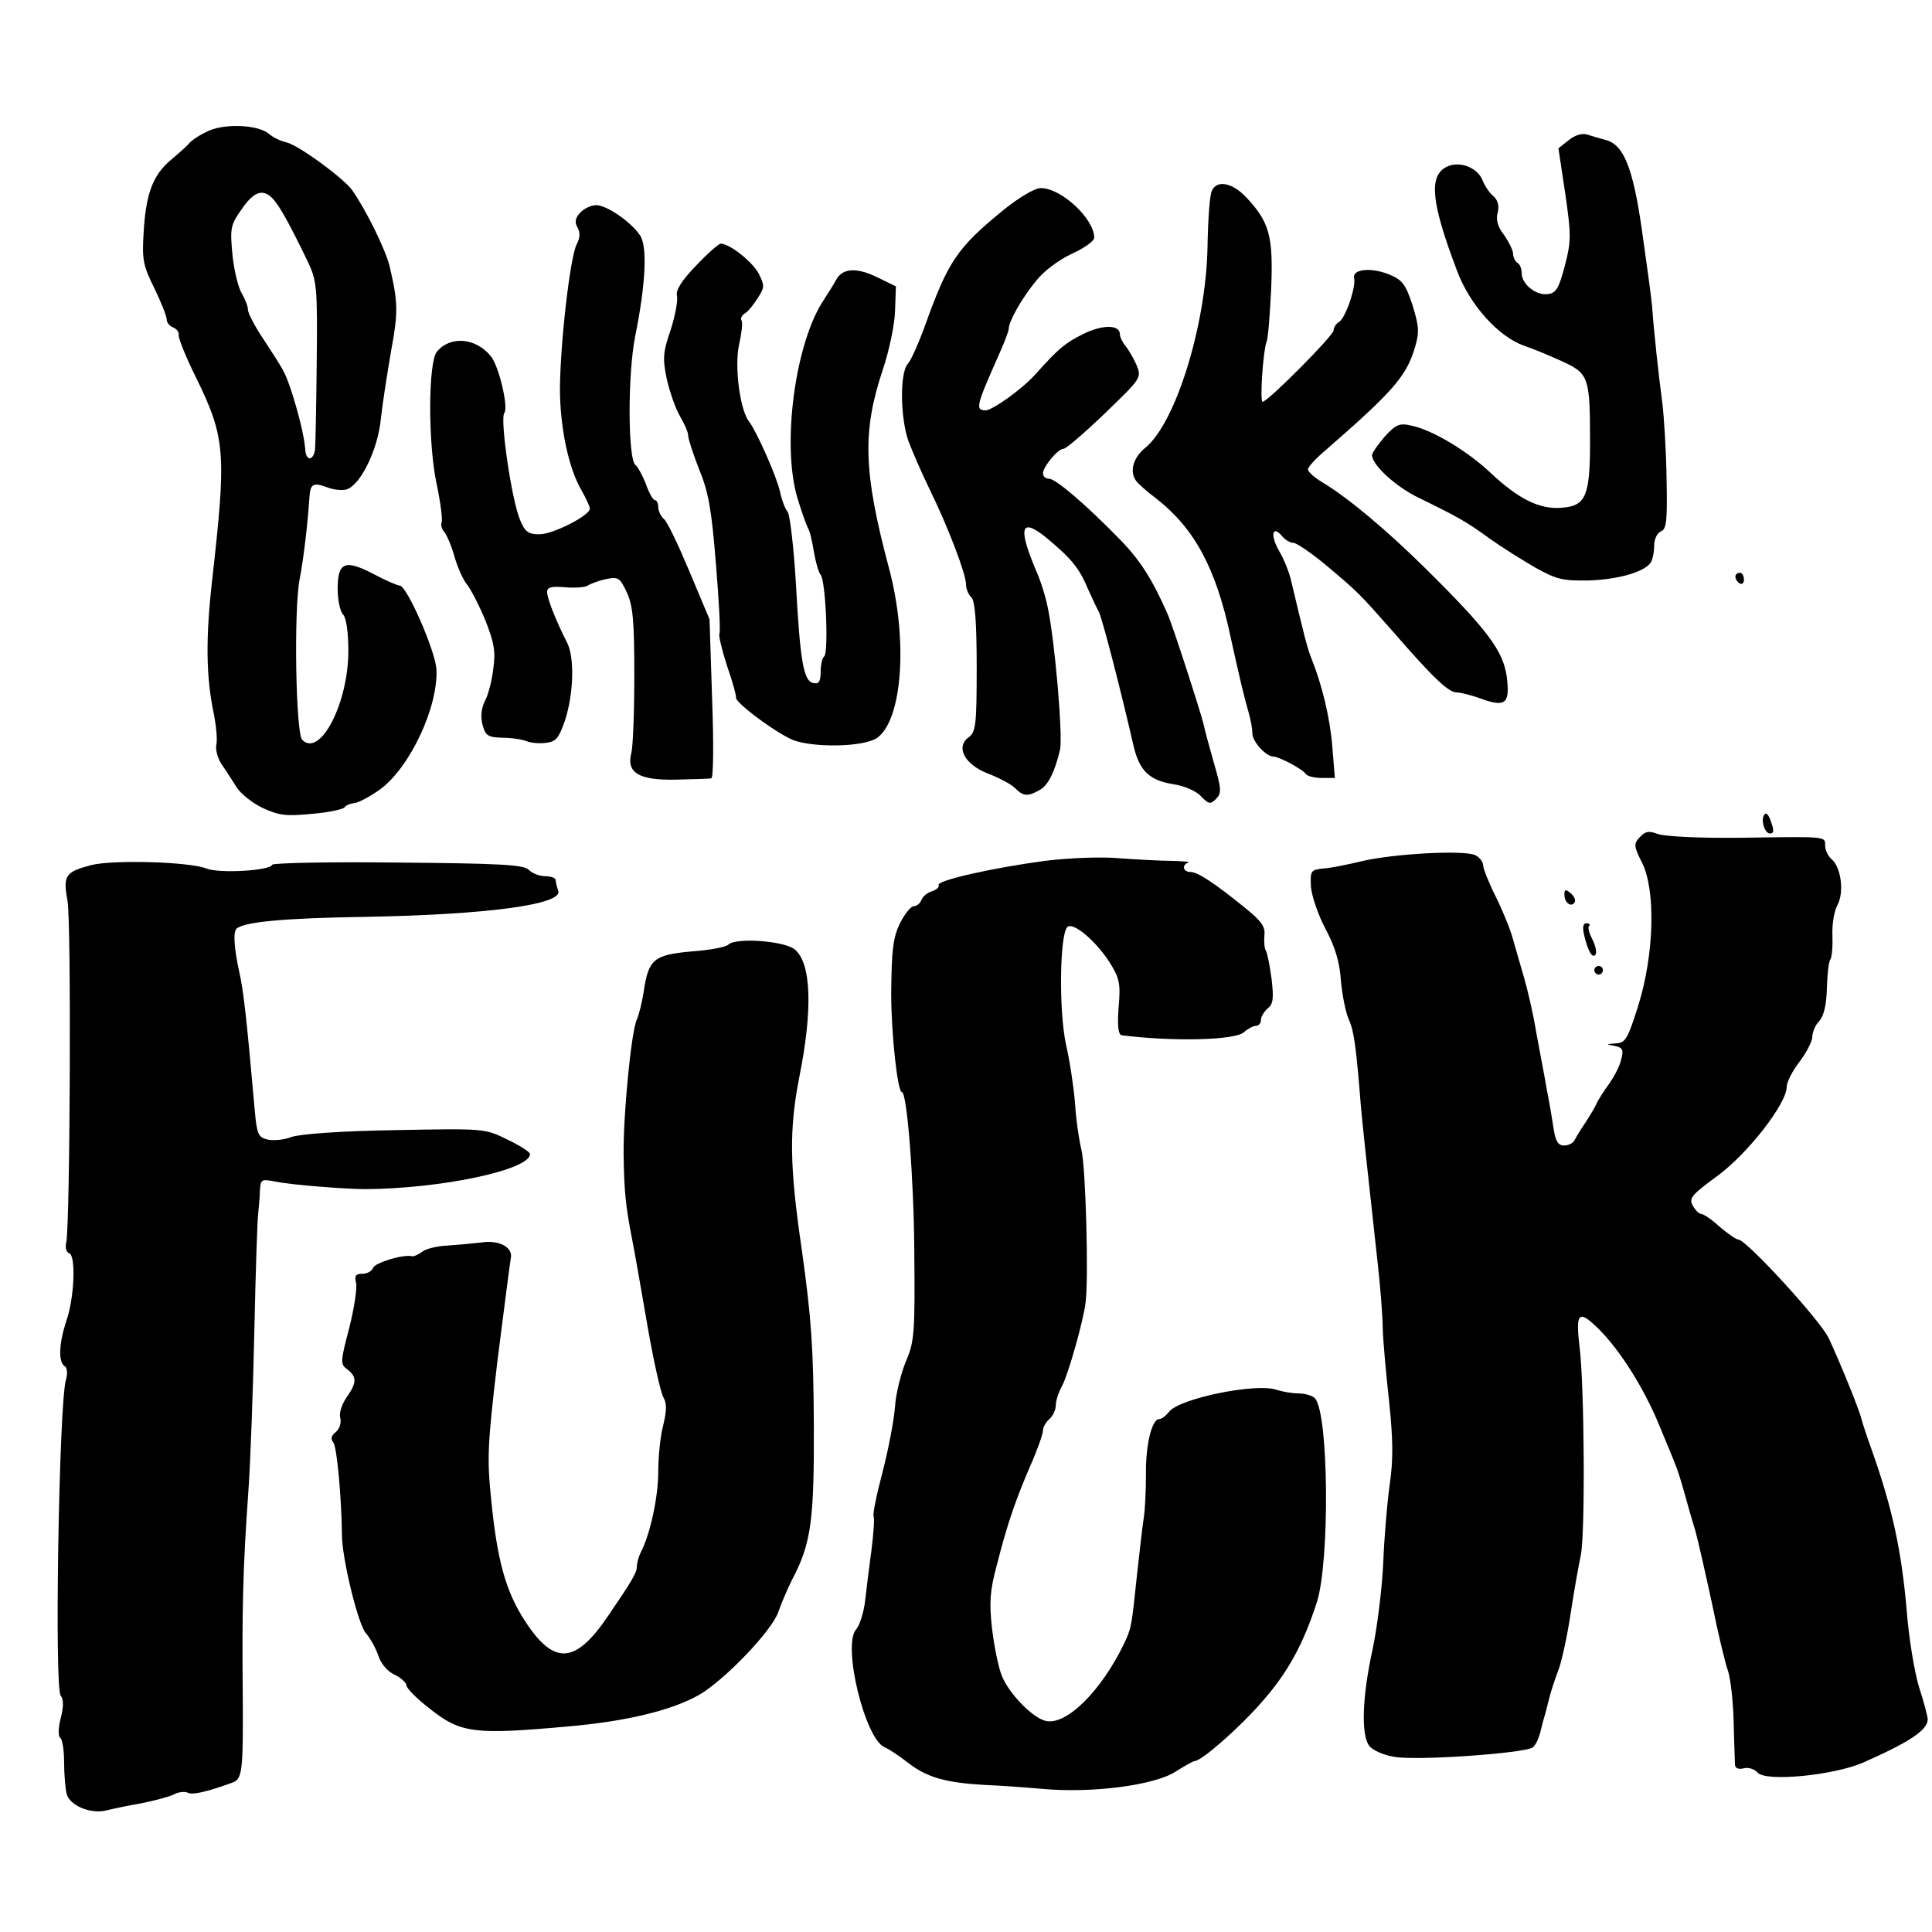 <?xml version="1.0" standalone="no"?>
<!DOCTYPE svg PUBLIC "-//W3C//DTD SVG 20010904//EN"
 "http://www.w3.org/TR/2001/REC-SVG-20010904/DTD/svg10.dtd">
<svg version="1.0" xmlns="http://www.w3.org/2000/svg"
 width="452pt" height="452pt" viewBox="0 0 452 452"
 preserveAspectRatio="xMidYMid meet">
<g transform="translate(0,452) scale(0.1,-0.1)"
fill="#000000" stroke="none">
<path d="M482 4211 c-19 -9 -37 -22 -40 -27 -4 -5 -23 -22 -42 -38 -42 -35
-59 -79 -64 -171 -4 -62 -1 -77 25 -129 16 -33 29 -66 29 -73 0 -8 7 -16 15
-19 9 -4 14 -11 13 -18 -1 -6 16 -50 40 -98 70 -143 72 -177 38 -478 -15 -134
-14 -223 4 -309 6 -30 9 -63 6 -74 -2 -11 3 -31 13 -46 10 -14 25 -38 34 -52
9 -15 36 -37 61 -49 39 -18 55 -20 116 -14 39 3 73 11 76 15 3 5 13 9 22 10 9
0 37 15 61 32 70 51 137 194 132 282 -3 43 -69 195 -86 195 -5 0 -33 12 -61
27 -67 35 -84 28 -84 -35 0 -26 6 -54 13 -60 7 -8 12 -41 12 -85 0 -122 -66
-250 -108 -208 -15 15 -20 303 -6 376 9 45 19 131 23 192 2 31 9 35 41 23 15
-6 36 -8 46 -5 33 11 73 93 80 165 4 36 15 107 24 159 17 91 16 114 -3 196 -8
37 -55 133 -88 180 -20 28 -125 105 -154 112 -14 3 -32 12 -41 20 -26 22 -109
25 -147 4z m159 -159 c16 -19 39 -61 79 -144 21 -44 23 -59 21 -235 -1 -103
-3 -196 -4 -206 -5 -27 -22 -25 -23 3 -2 29 -17 89 -34 140 -15 43 -16 43 -62
114 -21 31 -38 63 -38 72 0 8 -7 25 -14 37 -8 12 -18 52 -22 89 -6 64 -5 71
21 108 30 44 52 50 76 22z"/>
<path d="M3670 4192 l-24 -19 16 -106 c14 -97 14 -111 -1 -169 -14 -52 -20
-64 -40 -66 -27 -4 -61 23 -61 49 0 10 -4 21 -10 24 -5 3 -10 13 -10 21 0 8
-10 28 -21 44 -15 19 -20 36 -15 53 4 16 0 29 -10 38 -9 7 -20 24 -25 36 -12
32 -56 48 -86 32 -41 -22 -34 -85 26 -243 30 -80 97 -154 157 -175 21 -7 62
-24 90 -37 61 -28 64 -37 64 -188 0 -127 -10 -150 -67 -154 -51 -4 -100 20
-166 82 -54 51 -136 100 -184 110 -29 7 -37 3 -63 -25 -16 -19 -30 -38 -30
-44 0 -23 57 -75 110 -100 88 -43 112 -56 165 -95 28 -20 76 -50 107 -68 50
-28 65 -31 125 -30 68 2 131 20 145 42 4 6 8 24 8 39 0 16 7 30 16 34 13 5 15
24 13 125 -1 65 -6 144 -10 176 -9 67 -20 170 -24 227 -2 22 -13 102 -24 179
-21 146 -43 199 -86 209 -11 3 -29 8 -41 12 -13 4 -29 -1 -44 -13z"/>
<path d="M2835 4073 c-5 -10 -9 -70 -10 -133 -4 -183 -75 -411 -146 -468 -28
-23 -37 -55 -21 -77 4 -6 25 -25 48 -42 89 -70 139 -163 173 -323 21 -96 33
-146 42 -176 5 -17 9 -39 9 -50 0 -19 32 -54 49 -54 13 0 70 -30 76 -41 4 -5
20 -9 37 -9 l31 0 -6 73 c-5 66 -24 145 -49 207 -9 22 -17 53 -47 180 -4 19
-17 52 -29 72 -21 37 -15 61 8 33 7 -8 18 -15 26 -15 7 0 41 -23 76 -52 76
-64 77 -65 159 -158 92 -106 128 -140 147 -140 9 0 37 -7 61 -16 54 -19 64 -9
56 54 -9 60 -45 109 -192 254 -89 88 -181 165 -240 200 -18 11 -33 24 -33 30
0 5 17 24 37 41 161 140 193 176 213 243 11 36 10 50 -5 99 -16 49 -24 60 -53
72 -42 18 -88 14 -84 -7 5 -21 -20 -94 -35 -103 -7 -4 -13 -13 -13 -20 0 -12
-154 -167 -166 -167 -7 0 1 118 9 140 4 8 8 65 11 125 5 123 -4 155 -58 213
-33 35 -70 42 -81 15z"/>
<path d="M2348 4029 c-109 -89 -130 -120 -185 -274 -14 -38 -31 -77 -39 -86
-19 -21 -18 -124 1 -180 9 -24 31 -75 50 -114 44 -90 85 -198 85 -222 0 -11 6
-25 13 -31 8 -9 12 -56 12 -163 0 -135 -2 -152 -19 -164 -31 -23 -9 -64 46
-85 26 -10 54 -25 63 -34 19 -19 29 -20 56 -5 20 10 36 40 49 95 7 31 -12 255
-29 334 -5 25 -17 63 -27 85 -42 99 -36 124 19 81 61 -50 81 -73 101 -121 10
-22 22 -48 27 -57 8 -16 51 -182 81 -313 14 -59 37 -81 95 -90 25 -4 52 -16
63 -28 18 -19 22 -19 35 -6 13 13 13 23 -5 84 -11 39 -22 79 -24 90 -6 26 -73
234 -85 260 -35 79 -63 124 -111 173 -80 82 -150 142 -166 142 -8 0 -14 6 -14
13 1 16 35 57 48 57 6 0 49 37 97 83 85 82 86 83 74 113 -7 16 -19 36 -26 45
-7 8 -13 21 -13 27 0 23 -41 23 -87 0 -42 -21 -57 -34 -110 -93 -30 -34 -101
-85 -117 -85 -25 0 -22 11 30 128 13 29 24 57 24 63 0 17 31 72 64 112 17 22
53 49 83 63 29 13 53 30 53 38 0 44 -77 116 -125 116 -14 0 -51 -22 -87 -51z"/>
<path d="M1357 4022 c-11 -12 -13 -22 -6 -34 7 -12 6 -25 -2 -40 -15 -29 -38
-227 -39 -337 0 -90 20 -187 51 -239 10 -18 19 -37 19 -42 0 -16 -86 -60 -118
-60 -26 0 -34 6 -45 33 -20 46 -48 239 -37 251 10 13 -13 111 -32 133 -35 43
-95 48 -126 10 -20 -24 -21 -210 -1 -307 10 -46 15 -88 12 -93 -2 -4 0 -14 6
-21 6 -7 18 -34 25 -61 8 -26 21 -54 29 -63 8 -10 27 -46 42 -82 21 -53 25
-74 19 -115 -3 -27 -12 -62 -20 -76 -8 -17 -10 -36 -5 -55 7 -25 12 -29 47
-30 21 0 46 -4 56 -8 9 -4 29 -6 45 -4 24 3 30 10 45 53 20 62 23 148 4 183
-25 49 -46 102 -46 117 0 11 10 14 43 11 23 -2 47 0 52 4 6 4 24 11 42 15 30
6 33 4 50 -32 14 -31 17 -67 17 -193 0 -85 -3 -167 -7 -182 -12 -46 18 -64
105 -62 40 1 77 2 82 3 5 0 6 78 2 187 l-6 185 -47 112 c-26 62 -52 117 -60
123 -7 6 -13 19 -13 28 0 9 -4 16 -8 16 -4 0 -14 17 -21 38 -8 20 -19 40 -24
44 -18 11 -19 210 -1 301 25 123 29 212 11 237 -22 32 -78 70 -102 70 -12 0
-29 -8 -38 -18z"/>
<path d="M1628 3898 c-34 -35 -48 -58 -44 -71 2 -10 -4 -45 -15 -79 -18 -52
-19 -67 -9 -115 7 -31 21 -70 31 -87 10 -17 19 -37 19 -45 0 -8 12 -44 26 -80
22 -53 29 -96 39 -221 7 -85 11 -158 8 -163 -2 -4 6 -38 18 -75 13 -37 22 -70
21 -74 -3 -12 107 -93 141 -102 56 -16 159 -12 188 7 60 40 74 229 29 397 -60
225 -63 320 -15 464 15 44 28 106 29 138 l2 58 -43 21 c-49 24 -82 22 -97 -6
-6 -11 -19 -32 -29 -47 -67 -101 -98 -337 -62 -461 10 -34 22 -66 25 -72 4 -5
10 -30 14 -55 4 -24 11 -49 16 -55 12 -14 19 -184 8 -191 -4 -3 -8 -19 -8 -35
0 -23 -4 -30 -17 -27 -23 4 -31 50 -41 234 -5 84 -14 159 -19 166 -6 7 -14 28
-18 47 -7 34 -54 140 -72 164 -22 27 -35 130 -24 180 6 27 9 52 6 57 -3 5 0
12 8 17 7 4 20 20 30 36 16 25 16 29 2 57 -15 28 -68 70 -89 70 -4 0 -31 -23
-58 -52z"/>
<path d="M4060 3171 c0 -6 5 -13 10 -16 6 -3 10 1 10 9 0 9 -4 16 -10 16 -5 0
-10 -4 -10 -9z"/>
<path d="M4127 2613 c-8 -13 2 -43 14 -43 10 0 10 8 0 34 -5 12 -10 16 -14 9z"/>
<path d="M3836 2561 c-14 -15 -14 -21 6 -60 32 -65 28 -214 -9 -333 -25 -79
-30 -88 -53 -89 -23 -2 -24 -2 -2 -6 18 -4 21 -9 15 -31 -3 -15 -16 -40 -28
-57 -12 -16 -25 -37 -29 -45 -3 -8 -15 -28 -26 -45 -11 -16 -23 -36 -26 -42
-3 -7 -14 -13 -25 -13 -13 0 -20 10 -24 38 -3 20 -10 62 -16 92 -5 30 -17 91
-25 135 -7 44 -21 103 -29 130 -8 28 -20 68 -26 90 -6 22 -24 66 -40 98 -16
32 -29 65 -29 72 0 8 -8 19 -18 24 -24 13 -192 4 -267 -14 -33 -8 -73 -16 -90
-17 -28 -3 -30 -5 -28 -43 2 -22 17 -66 34 -98 22 -41 33 -77 36 -120 3 -34
11 -76 19 -93 12 -27 17 -65 28 -204 3 -34 13 -129 38 -355 7 -60 13 -135 13
-165 1 -30 8 -107 15 -170 9 -87 10 -135 1 -195 -6 -44 -13 -127 -15 -185 -3
-58 -14 -148 -25 -200 -24 -109 -27 -198 -8 -224 7 -10 33 -22 58 -26 49 -10
307 8 325 22 7 5 15 23 19 41 4 17 9 34 10 37 1 3 5 19 9 35 4 17 14 47 22 68
8 21 21 81 29 135 8 53 19 113 23 132 11 44 9 402 -3 493 -9 78 -1 84 48 35
48 -49 102 -134 137 -218 17 -41 35 -84 39 -95 5 -11 14 -40 21 -65 7 -25 18
-65 26 -90 7 -25 24 -101 39 -170 14 -69 31 -141 38 -160 6 -19 12 -73 13
-120 1 -47 3 -91 3 -99 1 -8 8 -11 21 -8 10 3 25 -2 32 -10 18 -22 176 -7 246
23 109 48 151 76 152 101 0 7 -9 41 -20 75 -11 35 -24 115 -29 178 -12 140
-33 239 -81 375 -12 33 -23 67 -25 75 -5 22 -52 137 -77 190 -21 43 -193 230
-211 230 -5 0 -25 14 -44 30 -18 17 -38 30 -43 30 -5 0 -14 9 -20 20 -9 17 -2
25 58 69 71 52 162 169 162 208 0 11 13 37 30 59 16 21 30 48 30 58 0 11 7 28
16 37 11 12 17 38 18 76 1 32 4 63 8 68 4 6 6 31 5 57 -1 25 4 57 12 71 16 30
8 89 -14 107 -8 7 -15 21 -15 31 0 23 7 22 -200 19 -94 -1 -176 3 -192 9 -21
8 -29 6 -42 -8z"/>
<path d="M2445 2506 c-120 -16 -256 -46 -249 -57 2 -4 -4 -10 -15 -14 -11 -3
-22 -12 -25 -20 -3 -8 -11 -15 -18 -15 -7 0 -22 -19 -33 -41 -16 -34 -19 -63
-20 -162 0 -97 15 -232 25 -232 12 0 28 -203 29 -371 2 -195 0 -214 -20 -260
-11 -27 -23 -74 -25 -104 -2 -30 -15 -99 -29 -153 -14 -53 -24 -101 -21 -105
2 -4 0 -38 -5 -77 -5 -38 -12 -92 -15 -120 -3 -27 -13 -58 -21 -67 -33 -37 21
-258 67 -276 8 -3 34 -20 57 -38 43 -33 88 -45 178 -50 28 -1 87 -5 132 -9
116 -11 263 8 313 40 22 14 42 25 45 25 16 0 105 78 157 138 61 69 97 135 129
234 30 95 28 436 -4 476 -5 6 -22 12 -38 12 -15 0 -38 4 -51 8 -47 18 -230
-20 -253 -51 -7 -9 -17 -17 -23 -17 -17 0 -32 -60 -31 -130 0 -36 -2 -81 -5
-100 -3 -19 -10 -80 -16 -135 -13 -124 -13 -123 -30 -160 -54 -112 -136 -193
-184 -181 -30 7 -85 63 -102 105 -8 19 -18 69 -23 110 -7 62 -5 90 11 149 24
95 44 153 79 234 16 36 29 73 29 81 0 8 7 20 15 27 8 7 15 21 15 32 0 11 7 32
15 46 14 26 51 156 55 197 7 58 0 316 -10 355 -6 25 -13 74 -15 110 -3 36 -12
97 -21 136 -17 78 -15 257 3 275 13 13 66 -31 100 -84 22 -36 25 -48 20 -104
-3 -43 -1 -63 7 -65 118 -15 265 -12 286 7 9 8 22 15 28 15 7 0 12 6 12 14 0
7 7 19 16 27 13 10 14 24 9 68 -4 31 -10 60 -13 66 -4 5 -5 22 -4 36 3 21 -7
34 -45 65 -73 59 -111 84 -128 84 -17 0 -21 16 -5 22 6 2 -11 3 -37 4 -27 0
-82 3 -123 6 -42 4 -119 1 -175 -6z"/>
<path d="M213 2496 c-60 -16 -66 -24 -55 -84 9 -51 6 -757 -3 -799 -3 -12 0
-23 7 -25 16 -6 12 -105 -7 -159 -17 -52 -19 -95 -4 -105 6 -3 8 -17 3 -33
-16 -60 -27 -720 -12 -738 7 -9 7 -26 0 -53 -6 -23 -6 -42 -1 -46 5 -3 9 -29
9 -57 0 -29 3 -62 6 -74 7 -27 55 -47 91 -39 16 4 53 12 83 17 30 6 65 15 77
21 11 6 26 7 32 4 10 -6 43 1 106 24 22 8 24 30 23 200 -2 200 0 298 13 480 5
69 11 238 14 375 3 138 7 261 9 275 1 14 4 38 4 54 2 28 3 28 40 21 34 -7 160
-17 207 -17 177 1 385 45 385 82 0 5 -24 20 -53 34 -53 26 -53 26 -263 22
-126 -2 -222 -9 -242 -16 -18 -7 -43 -9 -56 -6 -22 5 -25 13 -30 68 -19 216
-26 278 -36 323 -12 55 -15 93 -7 102 17 16 107 25 302 28 284 5 463 29 451
61 -3 9 -6 20 -6 25 0 5 -11 9 -24 9 -14 0 -31 7 -39 15 -12 12 -66 15 -306
17 -160 2 -292 -1 -294 -5 -4 -14 -124 -21 -154 -9 -39 16 -219 21 -270 8z"/>
<path d="M3660 2427 c0 -19 16 -31 24 -18 3 5 -1 14 -9 21 -12 10 -15 10 -15
-3z"/>
<path d="M3706 2333 c9 -39 20 -57 27 -46 3 5 0 21 -8 36 -7 14 -11 28 -7 31
3 3 0 6 -7 6 -7 0 -9 -9 -5 -27z"/>
<path d="M1704 2310 c-6 -6 -44 -13 -87 -16 -87 -8 -100 -18 -111 -94 -4 -25
-11 -54 -16 -65 -13 -27 -32 -222 -31 -315 1 -87 5 -124 20 -200 6 -30 22
-122 36 -203 14 -81 31 -156 37 -166 8 -14 8 -30 0 -64 -7 -25 -12 -75 -12
-110 0 -60 -19 -147 -41 -189 -5 -10 -9 -25 -9 -33 0 -14 -11 -33 -67 -115
-77 -114 -127 -117 -195 -12 -45 69 -65 142 -79 285 -10 97 -8 130 15 325 15
119 29 226 31 238 6 26 -28 44 -70 37 -17 -2 -51 -5 -77 -7 -26 -1 -53 -8 -61
-15 -8 -6 -19 -11 -23 -10 -21 5 -86 -15 -91 -27 -3 -8 -14 -14 -25 -14 -16 0
-19 -5 -15 -21 3 -11 -4 -59 -16 -106 -21 -80 -21 -85 -4 -97 22 -17 22 -31
-2 -65 -11 -16 -18 -36 -15 -48 3 -11 -1 -25 -10 -33 -11 -9 -13 -16 -6 -25 8
-10 19 -126 20 -216 0 -55 38 -210 56 -230 10 -11 23 -35 29 -52 6 -19 21 -37
38 -45 15 -7 27 -18 28 -25 0 -7 25 -32 55 -55 72 -57 103 -61 324 -41 137 12
243 38 306 74 60 35 171 151 185 194 7 20 21 53 32 75 45 85 52 139 51 366 -1
179 -6 247 -28 405 -29 197 -30 282 -6 405 32 159 28 268 -11 299 -25 20 -138
28 -155 11z"/>
<path d="M3730 2250 c0 -5 5 -10 10 -10 6 0 10 5 10 10 0 6 -4 10 -10 10 -5 0
-10 -4 -10 -10z"/>
</g>
</svg>
